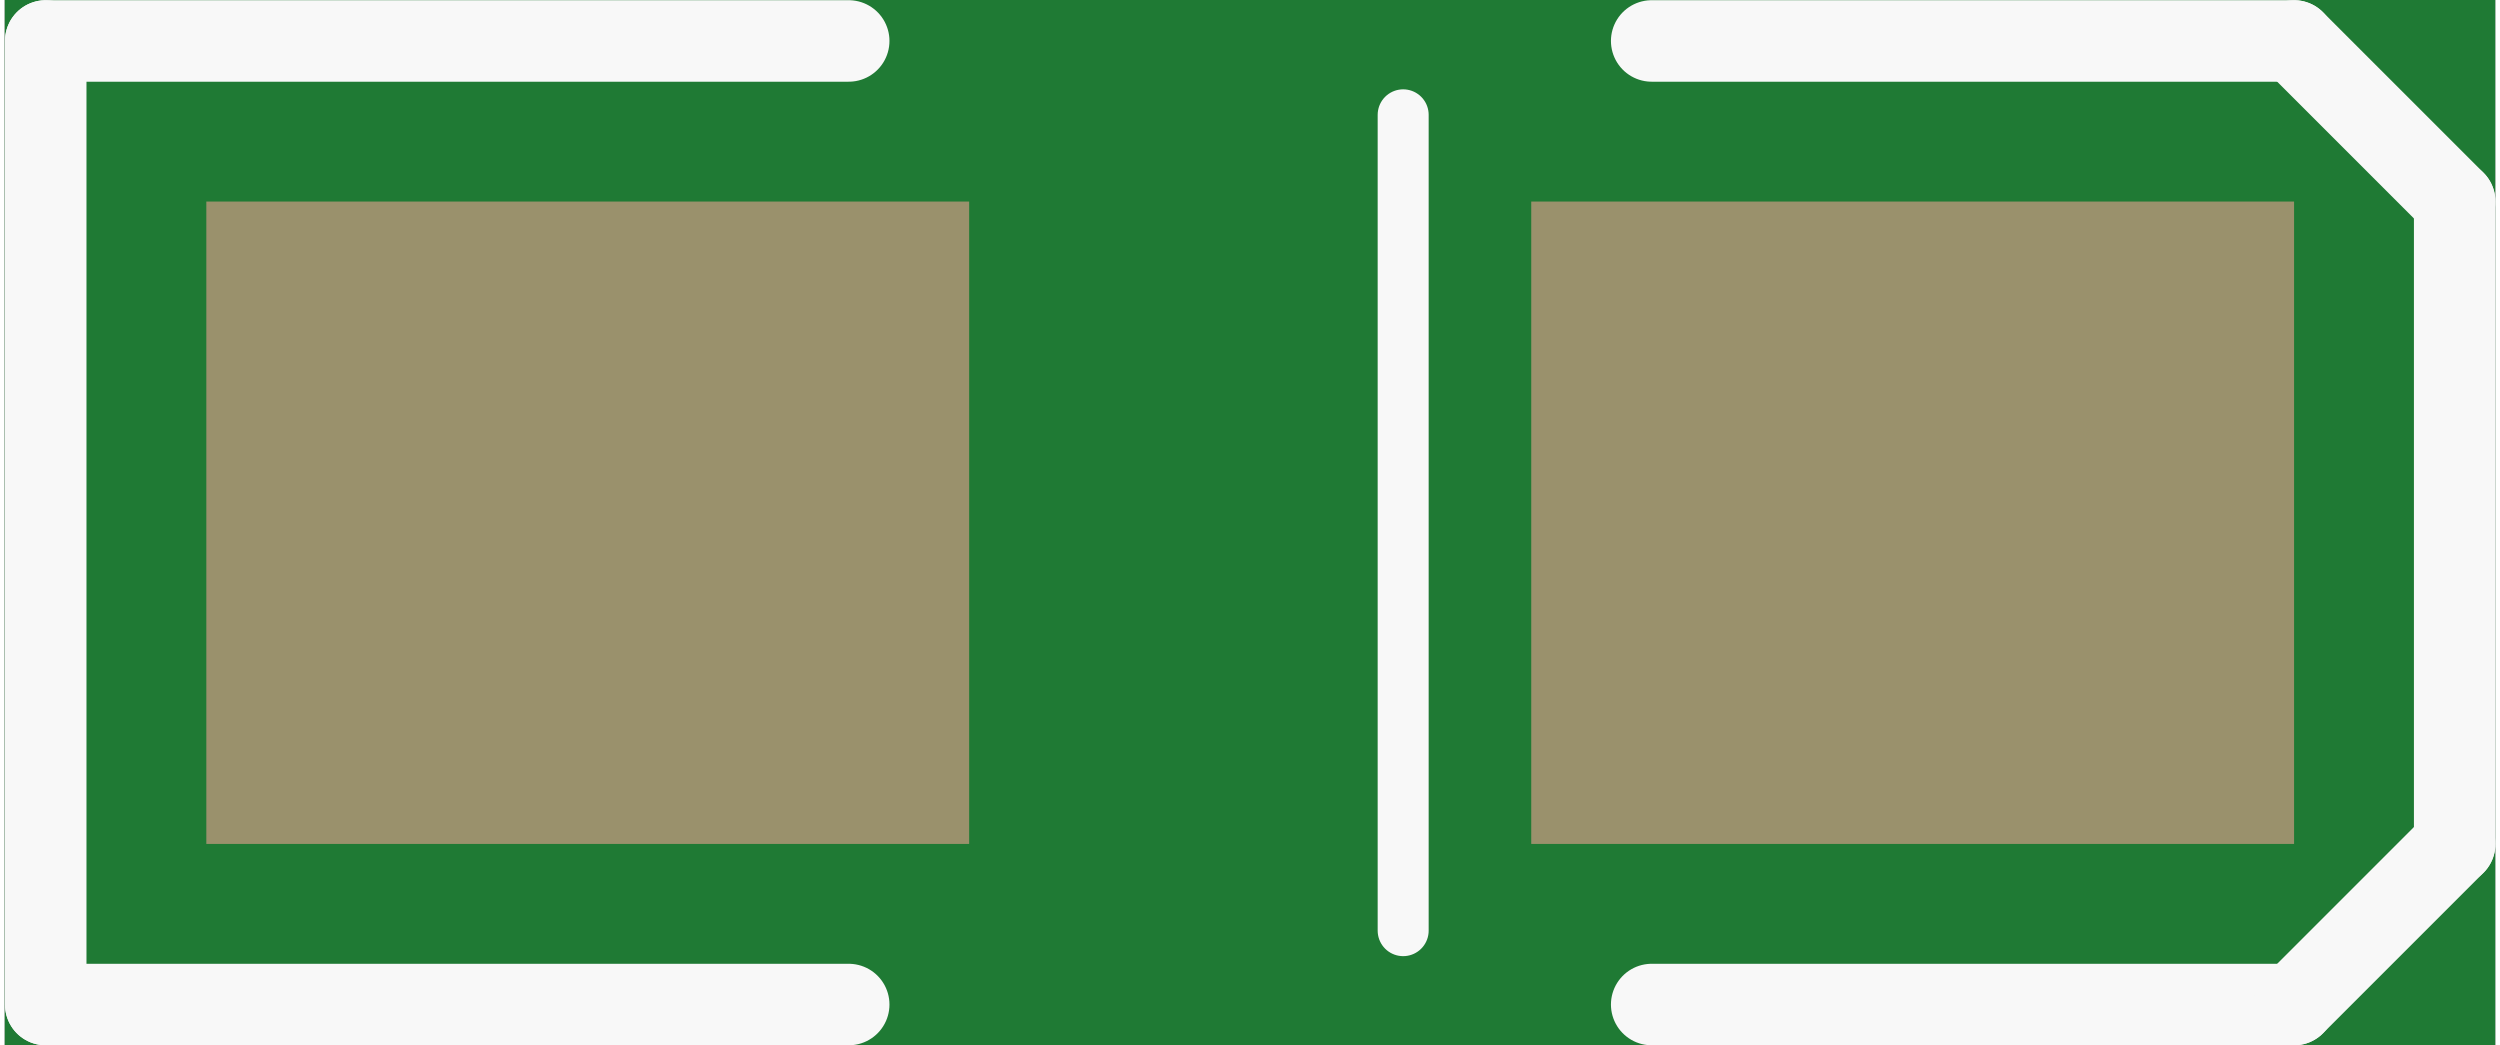 <?xml version='1.0' encoding='UTF-8' standalone='no'?>
<!-- Created with Fritzing (http://www.fritzing.org/) -->
<svg xmlns:svg='http://www.w3.org/2000/svg' xmlns='http://www.w3.org/2000/svg' version='1.2' baseProfile='tiny' x='0in' y='0in' width='0.244in' height='0.102in' viewBox='0 0 6.203 2.603' >
<rect x="0" y="0" width="6.203" height="2.603" fill="#333333" stroke="none"/>
<g id='breadboard'>
<path fill='#1F7A34' stroke='none' stroke-width='0' d='M0,0l6.203,0 0,2.603 -6.203,0 0,-2.603z
'/>
<rect id='connector0pad' connectorname='C' x='0.502' y='0.502' width='1.9' height='1.6' stroke='none' stroke-width='0' fill='#9A916C' stroke-linecap='round'/>
<rect id='connector1pad' connectorname='A' x='3.802' y='0.502' width='1.9' height='1.6' stroke='none' stroke-width='0' fill='#9A916C' stroke-linecap='round'/>
<line x1='2.102' y1='2.502' x2='0.102' y2='2.502' stroke='#f8f8f8' stroke-width='0.203' stroke-linecap='round'/>
<line x1='0.102' y1='2.502' x2='0.102' y2='0.102' stroke='#f8f8f8' stroke-width='0.203' stroke-linecap='round'/>
<line x1='0.102' y1='0.102' x2='2.102' y2='0.102' stroke='#f8f8f8' stroke-width='0.203' stroke-linecap='round'/>
<line x1='4.102' y1='2.502' x2='5.702' y2='2.502' stroke='#f8f8f8' stroke-width='0.203' stroke-linecap='round'/>
<line x1='5.702' y1='2.502' x2='6.102' y2='2.102' stroke='#f8f8f8' stroke-width='0.203' stroke-linecap='round'/>
<line x1='6.102' y1='2.102' x2='6.102' y2='0.502' stroke='#f8f8f8' stroke-width='0.203' stroke-linecap='round'/>
<line x1='6.102' y1='0.502' x2='5.702' y2='0.102' stroke='#f8f8f8' stroke-width='0.203' stroke-linecap='round'/>
<line x1='5.702' y1='0.102' x2='4.102' y2='0.102' stroke='#f8f8f8' stroke-width='0.203' stroke-linecap='round'/>
<line x1='3.483' y1='0.286' x2='3.483' y2='2.318' stroke='#f8f8f8' stroke-width='0.127' stroke-linecap='round'/>
</g>
</svg>